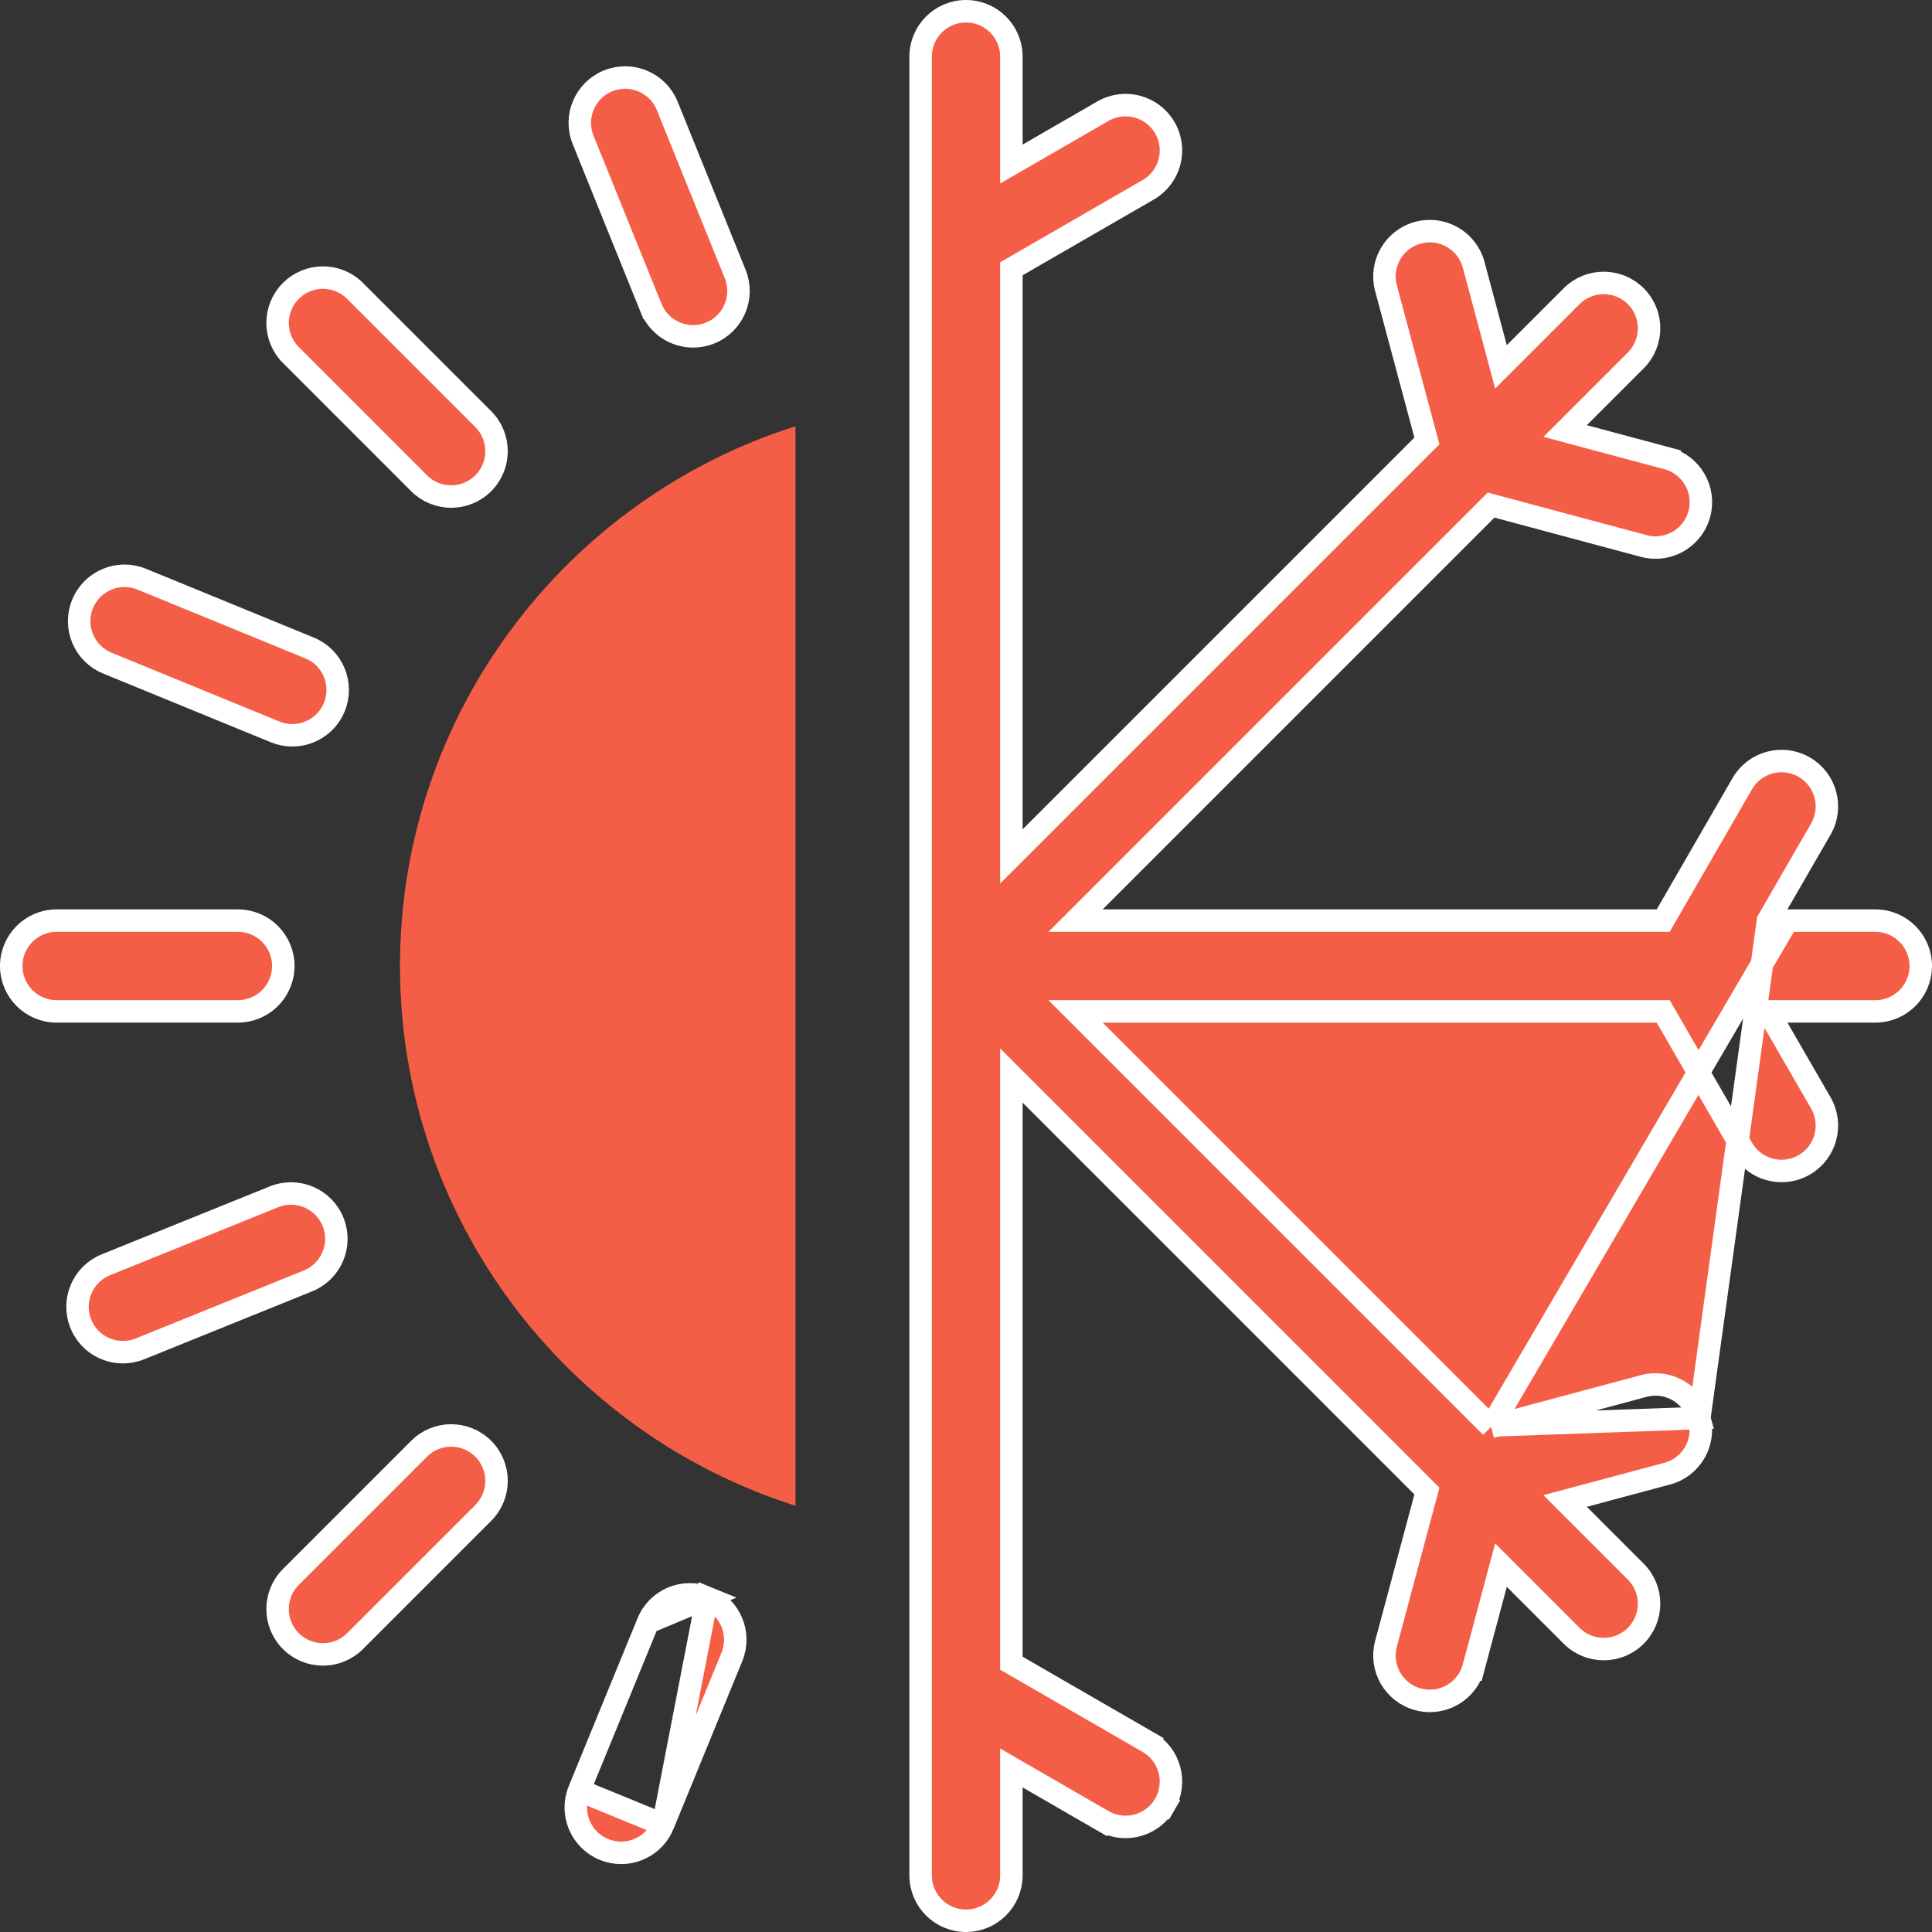 <svg width="86" height="86" viewBox="0 0 86 86" fill="none" xmlns="http://www.w3.org/2000/svg">
<rect x="0" y="0" width="86" height="86" fill="#333333" stroke="none"/>
<path d="M78.698 40.98L79.131 40.23L81.051 36.906L81.051 36.906C81.609 35.94 81.278 34.705 80.312 34.147L80.312 34.147C79.346 33.589 78.111 33.92 77.553 34.886L77.553 34.886L74.179 40.73L74.034 40.98H73.746H49.083H47.876L48.729 40.127L66.169 22.687L66.373 22.483L66.652 22.558L73.17 24.305L73.17 24.305C73.346 24.352 73.522 24.374 73.694 24.374C74.586 24.374 75.402 23.778 75.644 22.877L75.644 22.877C75.932 21.799 75.293 20.692 74.216 20.403L74.345 19.92L74.216 20.403L70.507 19.41L69.671 19.185L70.283 18.573L72.815 16.041L72.815 16.041C73.603 15.253 73.603 13.974 72.815 13.185C72.026 12.397 70.747 12.397 69.959 13.185C69.959 13.185 69.959 13.185 69.959 13.185L67.427 15.717L66.814 16.329L66.59 15.493L65.597 11.785C65.308 10.708 64.201 10.069 63.123 10.357C62.046 10.646 61.407 11.753 61.695 12.83L61.695 12.83L63.442 19.349L63.517 19.628L63.312 19.832L45.873 37.271L45.02 38.124V36.917V12.254V11.966L45.27 11.821L51.114 8.447C51.114 8.447 51.114 8.447 51.114 8.447C52.08 7.889 52.411 6.654 51.853 5.688L51.853 5.688C51.295 4.722 50.06 4.391 49.094 4.949L49.094 4.949L45.77 6.869L45.02 7.302V6.436V2.52C45.02 1.404 44.115 0.5 43 0.5C41.885 0.5 40.98 1.404 40.98 2.52V83.48C40.98 84.596 41.885 85.5 43 85.5C44.115 85.5 45.02 84.596 45.02 83.48V79.564V78.698L45.77 79.131L49.094 81.051L48.844 81.484L49.094 81.051C49.413 81.235 49.76 81.322 50.102 81.322C50.801 81.322 51.479 80.959 51.853 80.312L52.286 80.562L51.853 80.312C52.411 79.346 52.08 78.111 51.114 77.553L51.364 77.12L51.114 77.553L45.27 74.179L45.02 74.034V73.746V49.083V47.876L45.873 48.729L63.312 66.168L63.517 66.373L63.442 66.651L61.695 73.17C61.407 74.247 62.046 75.355 63.123 75.644C63.3 75.691 63.475 75.713 63.648 75.713C64.539 75.713 65.355 75.117 65.597 74.216L66.08 74.345L65.597 74.215L66.59 70.507L66.814 69.671L67.427 70.283L69.959 72.815C70.353 73.209 70.869 73.406 71.386 73.406C71.904 73.406 72.42 73.209 72.814 72.815L72.814 72.815C73.603 72.026 73.603 70.747 72.814 69.959L70.282 67.427L69.67 66.814L70.507 66.59L74.215 65.597C75.293 65.308 75.932 64.201 75.643 63.123L78.698 40.98ZM78.698 40.98H79.564M78.698 40.98H79.564M79.564 40.98H83.481C84.596 40.98 85.5 41.885 85.5 43C85.5 44.115 84.596 45.02 83.481 45.02H79.564H78.698L79.131 45.77L81.051 49.094L81.051 49.094C81.609 50.06 81.278 51.295 80.312 51.853L80.311 51.853C79.993 52.037 79.646 52.124 79.304 52.124C78.605 52.124 77.927 51.761 77.553 51.114L77.553 51.114L74.179 45.27L74.034 45.02H73.746H49.083H47.876L48.729 45.873L66.168 63.312L66.372 63.517M79.564 40.98L66.372 63.517M66.372 63.517L66.651 63.442M66.372 63.517L66.651 63.442M66.651 63.442L73.17 61.695C74.247 61.407 75.354 62.046 75.643 63.123L66.651 63.442Z" fill="#F55E46" stroke="white"/>
<path d="M10.591 40.98C11.706 40.98 12.611 41.885 12.611 43C12.611 44.115 11.706 45.02 10.591 45.02H2.52C1.404 45.02 0.5 44.115 0.5 43C0.5 41.885 1.404 40.98 2.52 40.98H10.591Z" fill="#F55E46" stroke="white"/>
<path d="M18.655 21.512L18.655 21.512L12.948 15.804C12.948 15.804 12.948 15.804 12.948 15.804C12.159 15.015 12.159 13.736 12.948 12.948C13.737 12.159 15.016 12.159 15.804 12.948L15.804 12.948L21.511 18.655C21.511 18.655 21.511 18.655 21.511 18.655C22.3 19.444 22.3 20.723 21.511 21.512L21.511 21.512C21.117 21.906 20.601 22.103 20.083 22.103C19.566 22.103 19.05 21.906 18.655 21.512Z" fill="#F55E46" stroke="white"/>
<path d="M12.948 70.196L12.948 70.196L18.655 64.489C19.444 63.7 20.723 63.7 21.511 64.489C22.3 65.277 22.3 66.556 21.511 67.345L21.511 67.345L15.804 73.052L15.804 73.052C15.409 73.447 14.893 73.644 14.376 73.644C13.858 73.644 13.342 73.447 12.948 73.052C12.159 72.263 12.159 70.985 12.948 70.196Z" fill="#F55E46" stroke="white"/>
<path d="M28.982 13.71L28.981 13.71L25.956 6.227L25.956 6.227C25.538 5.193 26.038 4.016 27.072 3.598L27.072 3.598C28.105 3.179 29.283 3.679 29.701 4.713L29.701 4.713L32.726 12.196L32.726 12.196C33.144 13.23 32.645 14.408 31.611 14.825L31.61 14.825C31.362 14.926 31.106 14.973 30.855 14.973C30.055 14.973 29.299 14.495 28.982 13.71Z" fill="#F55E46" stroke="white"/>
<path d="M14.825 54.389L14.825 54.389C15.244 55.423 14.744 56.6 13.71 57.018L13.71 57.018L6.227 60.044L6.227 60.044C5.978 60.144 5.722 60.191 5.471 60.191C4.671 60.191 3.915 59.714 3.598 58.928L3.598 58.928C3.18 57.894 3.679 56.717 4.713 56.299L4.713 56.299L12.196 53.274L12.196 53.274C13.23 52.856 14.408 53.355 14.825 54.389Z" fill="#F55E46" stroke="white"/>
<path d="M25.781 79.691L25.781 79.691C25.358 80.723 25.852 81.903 26.884 82.326C27.135 82.429 27.394 82.477 27.648 82.477C28.445 82.477 29.198 82.003 29.518 81.223L25.781 79.691ZM25.781 79.691L28.842 72.222C28.842 72.222 28.842 72.222 28.842 72.222M25.781 79.691L28.842 72.222M28.842 72.222C29.265 71.191 30.444 70.697 31.476 71.12L28.842 72.222ZM32.579 73.754L29.518 81.223L31.476 71.12C32.508 71.543 33.002 72.722 32.579 73.754C32.579 73.754 32.579 73.754 32.579 73.754Z" fill="#F55E46" stroke="white"/>
<path d="M4.777 29.518L4.777 29.518C3.745 29.095 3.251 27.916 3.675 26.884L3.675 26.884C4.097 25.852 5.277 25.358 6.309 25.781L6.309 25.781L13.778 28.842L13.778 28.842C14.81 29.265 15.304 30.444 14.881 31.476L14.881 31.476C14.561 32.257 13.807 32.73 13.011 32.73C12.756 32.73 12.497 32.682 12.246 32.579L12.246 32.579L4.777 29.518Z" fill="#F55E46" stroke="white"/>
<path d="M17.805 43C17.805 54.248 25.215 63.798 35.409 67.026V18.974C25.215 22.202 17.805 31.752 17.805 43Z" fill="#F55E46"/>
</svg>
